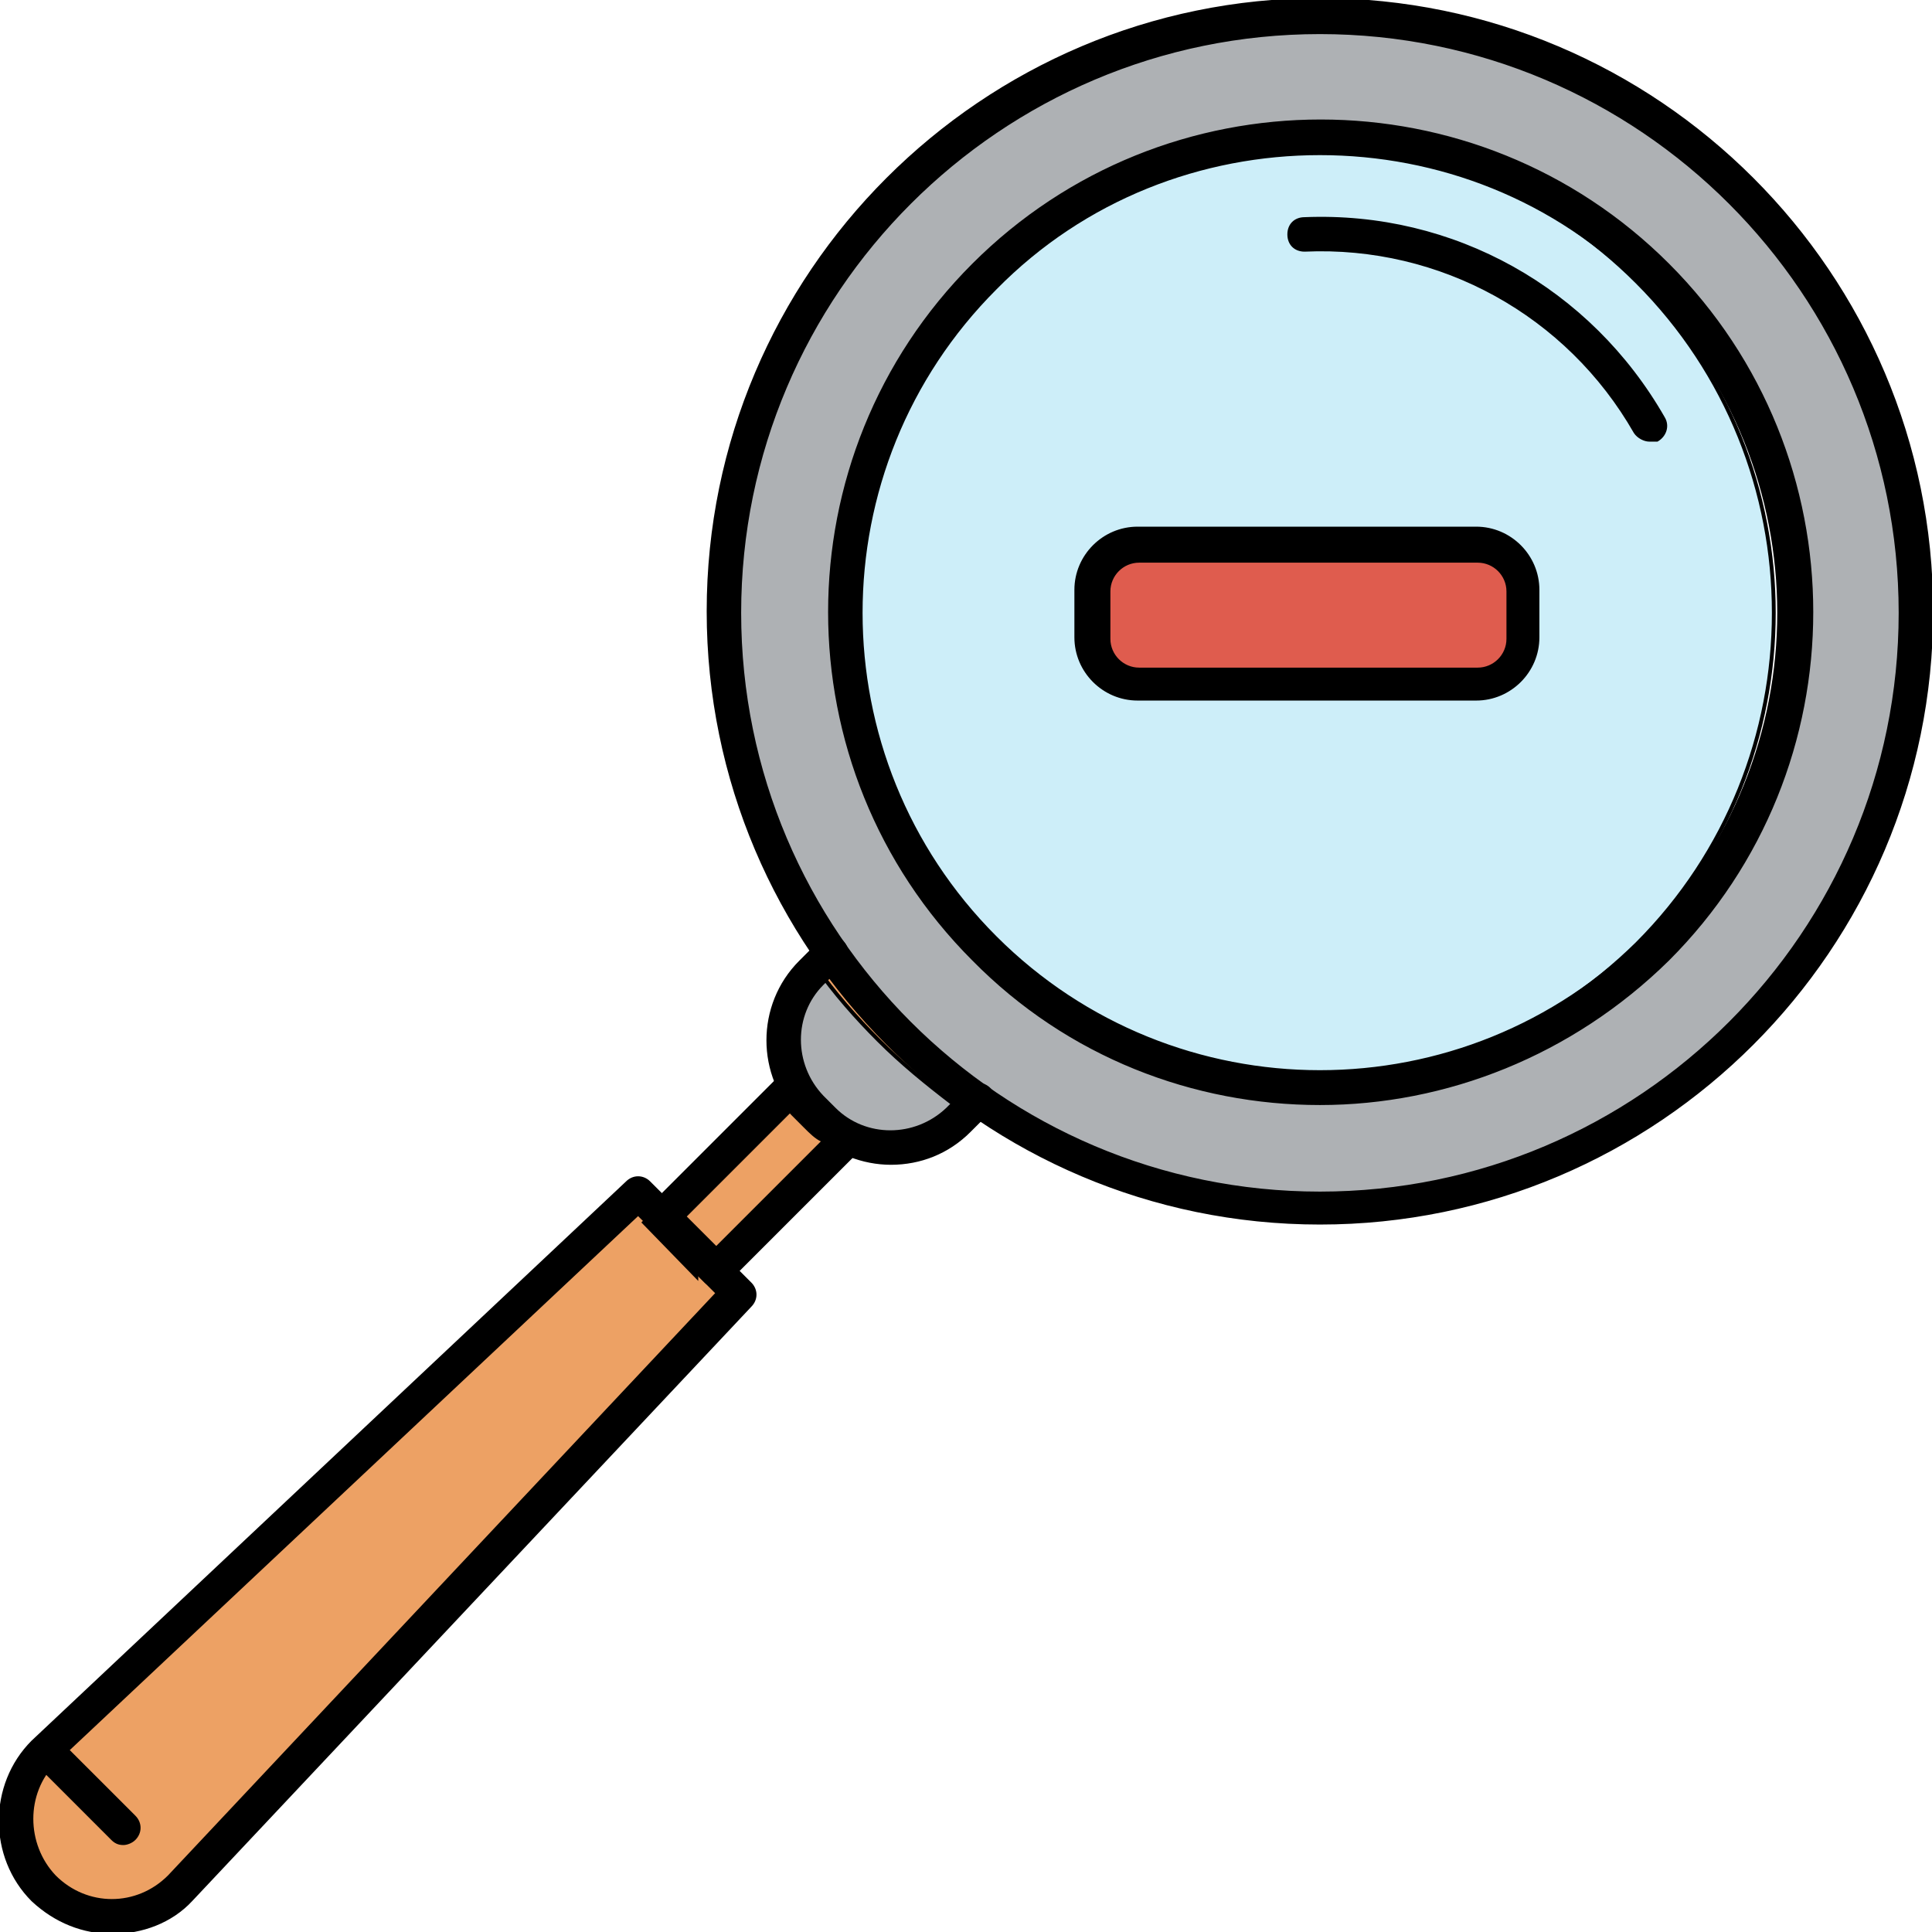 <svg height="200px" width="200px" version="1.1" id="Layer_1" xmlns="http://www.w3.org/2000/svg" xmlns:xlink="http://www.w3.org/1999/xlink" viewBox="0 0 504.4 504.4" xml:space="preserve" fill="#000000" stroke="#000000"><g id="SVGRepo_bgCarrier" stroke-width="0"></g><g id="SVGRepo_tracerCarrier" stroke-linecap="round" stroke-linejoin="round"></g><g id="SVGRepo_iconCarrier"> <path style="fill:#AEB1B4;" d="M344.6,314c41.2,0,79.6-16,108.4-44.8c60-60,60-157.2,0-217.2C424.2,23.2,385.4,7.2,344.6,7.2 c-41.2,0-79.6,16-108.4,44.8c-28.8,28.8-44.8,67.6-44.8,108.4c0,38.4,14,74.8,39.6,102.8l11.2,11.2C270.2,300,306.2,314,344.6,314z M255.8,71.2c23.6-24,55.6-36.8,89.2-36.8s65.2,13.2,89.2,36.8c49.2,49.2,49.2,129.2,0,178.4c-23.6,23.6-55.6,36.8-89.2,36.8 c-33.6,0-65.2-13.2-89.2-36.8C206.6,200.4,206.6,120.4,255.8,71.2z"></path> <path style="fill:#CDEEF9;" d="M341,282c32.8,0,63.2-12.8,86.4-35.6c47.6-47.6,47.6-125.2,0-172.8C404.2,50.4,373.8,38,341,38 s-63.2,12.8-86.4,35.6c-47.6,47.6-47.6,125.2,0,172.8C277.8,269.2,308.6,282,341,282z M399.4,166.8c0,7.6-6,13.6-13.6,13.6h-88.4 c-7.6,0-13.6-6-13.6-13.6v-12.4c0-7.6,6-13.6,13.6-13.6h88.4c7.6,0,13.6,6,13.6,13.6V166.8L399.4,166.8z"></path> <path style="fill:#DF5C4E;" d="M395.4,154.4c0-5.6-4.4-10-10-10H297c-5.6,0-10,4.4-10,10v12.4c0,5.6,4.4,10,10,10h88.4 c5.6,0,10-4.4,10-10V154.4z"></path> <g> <path style="fill:#eda164;" d="M399.4,154c0-7.6-6-13.6-13.6-13.6h-88.4c-7.6,0-13.6,6-13.6,13.6v12.4c0,7.6,6,13.6,13.6,13.6h88.4 c7.6,0,13.6-6,13.6-13.6V154L399.4,154z M395.4,164.4c0,6.4-5.2,12-12,12h-88c-6.4,0-12-5.2-12-12v-12c0-6.4,5.2-12,12-12h88.4 c6.4,0,12,5.2,12,12C395.4,152.4,395.4,164.4,395.4,164.4z"></path> <path style="fill:#eda164;" d="M395.4,152.4c0-6.4-5.2-12-12-12h-88c-6.4,0-12,5.2-12,12v12.4c0,6.4,5.2,12,12,12h88.4 c6.4,0,12-5.2,12-12C395.4,164.4,395.4,152.4,395.4,152.4z M395.4,166.4c0,5.6-4.4,10-10,10H297c-5.6,0-10-4.4-10-10V154 c0-5.6,4.4-10,10-10h88.4c5.6,0,10,4.4,10,10V166.4z"></path> </g> <path style="fill:#AEB1B4;" d="M214.6,252l-3.6,3.6c-8.8,8.8-8.8,23.6,0,32.4l3.2,3.2c8.8,8.8,23.6,8.8,32.4,0l3.6-3.6 c-6.8-4.8-13.2-10.4-19.2-16.4C225,265.2,219.4,258.8,214.6,252z"></path> <g> <path style="fill:#eda164;" d="M238.2,274L227,262.8c1.6,2,3.6,4,5.6,5.6C234.2,270.4,236.2,272,238.2,274z"></path> <path style="fill:#eda164;" d="M231,270c-6-6-11.6-12.4-16.4-19.2l-1.6,1.6c4.8,6.8,10.4,13.2,16.4,19.2s12.4,11.2,19.2,16.4 l1.6-1.6C243.4,281.2,237,276,231,270z"></path> <path style="fill:#eda164;" d="M250.2,286L250.2,286L250.2,286l-12-12.4c-2-1.6-4-3.6-5.6-5.2c-2-2-3.6-3.6-5.2-5.6l-12-12l0,0l0,0 c4.8,6.8,10.4,13.2,16.4,19.2C237,276,243.4,281.2,250.2,286z"></path> <path style="fill:#eda164;" d="M213,293.2l-3.2-3.2c-1.6-1.6-2.8-2.8-3.6-4.4L175,316.8l11.2,11.2l31.2-31.2 C215.8,296,214.6,294.8,213,293.2z"></path> <path style="fill:#eda164;" d="M203.4,286.4c1.2,1.6,2.4,3.2,3.6,4.4l3.2,3.2c1.6,1.6,2.8,2.8,4.4,3.6l1.2-1.2l-1.2-1.2 c-1.2-0.8-2-1.6-3.2-2.4l-3.2-3.2c-0.8-0.8-1.6-2-2.4-3.2l-1.2-1.2l0,0L203.4,286.4z"></path> <path style="fill:#eda164;" d="M208.6,289.6l3.2,3.2c0.8,0.8,2,1.6,3.2,2.4l-8.8-8.8C206.6,287.6,207.4,288.4,208.6,289.6z"></path> <path style="fill:#eda164;" d="M15,457.2L33.8,476c0.8,0.8,0.8,2,0,2.8c-0.4,0.4-0.8,0.4-1.2,0.4s-1.2,0-1.2-0.4L12.6,460 c-8,9.2-7.6,22.8,1.2,31.6c4.4,4.4,10.4,6.8,16.4,6.8c6.4,0,12-2.4,16.4-6.8L191,338l-4.8-4.8l0,0l-14-14l0,0l-4.8-4.8L15,457.2z"></path> <polygon style="fill:#eda164;" points="181.8,332.8 181.8,333.2 167.8,318.8 167.8,318.8 "></polygon> </g> <path d="M385.4,182.4H297c-8.8,0-16-7.2-16-16V154c0-8.8,7.2-16,16-16h88.4c8.8,0,16,7.2,16,16v12.4 C401.4,175.2,394.2,182.4,385.4,182.4z M297.4,146.4c-4.4,0-8,3.6-8,8v12.4c0,4.4,3.6,8,8,8h88.4c4.4,0,8-3.6,8-8v-12.4 c0-4.4-3.6-8-8-8H297.4z"></path> <path d="M344.6,319.2c-88,0-159.6-71.6-159.6-159.6S256.6,0,344.6,0s159.6,71.6,159.6,159.6S432.6,319.2,344.6,319.2z M344.6,8.4 C261,8.4,193,76.4,193,160s68,151.6,151.6,151.6s151.6-68,151.6-151.6S428.2,8.4,344.6,8.4z"></path> <path d="M344.6,288c-32.8,0-65.6-12.4-90.4-37.6c-50-50-50-131.2,0-181.2s131.2-50,181.2,0s50,131.2,0,181.2 C410.2,275.2,377.4,288,344.6,288z M344.6,40c-30.8,0-61.6,11.6-84.8,35.2C213,122,213,198,259.8,244.8 c46.8,46.8,122.8,46.8,169.6,0s46.8-122.8,0-169.6l0,0C406.2,51.6,375.4,40,344.6,40z"></path> <path d="M232.6,303.6c-7.2,0-14.8-2.8-20.4-8.4L209,292c-11.2-11.2-11.2-29.6,0-40.8l5.2-5.2c1.6-1.6,4-1.6,5.6,0s1.6,4,0,5.6 l-5.2,5.2c-8,8-8,21.2,0,29.6l3.2,3.2c8,8,21.2,8,29.6,0l5.2-5.2c1.6-1.6,4-1.6,5.6,0s1.6,4,0,5.6l-5.2,5.2 C247.4,300.8,240.2,303.6,232.6,303.6z"></path> <path d="M187,335.6c-1.2,0-2-0.4-2.8-1.2l-14-14c-0.8-0.8-1.2-1.6-1.2-2.8s0.4-2,1.2-2.8l34-34c1.6-1.6,4-1.6,5.6,0s1.6,4,0,5.6 l-31.2,31.2l8.4,8.4l31.2-31.2c1.6-1.6,4-1.6,5.6,0s1.6,4,0,5.6l-34,34C189,335.2,188.2,335.6,187,335.6z"></path> <path d="M29.4,504.4c-7.6,0-14.8-2.8-20.8-8.4c-11.2-11.2-11.2-30,0-41.2l155.2-146c1.6-1.6,4-1.6,5.6,0l26.4,26.4 c1.6,1.6,1.6,4,0,5.6L49.8,496C44.6,501.6,37,504.4,29.4,504.4z M166.6,316.8L14.2,460c-8,8-8,21.6,0,30c8.4,8.4,21.6,8.4,30,0 l143.2-152.4L166.6,316.8z"></path> <path d="M32.2,481.2c-1.2,0-2-0.4-2.8-1.2l-18.8-18.8c-1.6-1.6-1.6-4,0-5.6s4-1.6,5.6,0L35,474.4c1.6,1.6,1.6,4,0,5.6 C34.2,480.8,33,481.2,32.2,481.2z"></path> <path d="M430.6,114.8c-1.2,0-2.8-0.8-3.6-2c-17.6-30.8-50.8-49.2-86.4-47.6c-2.4,0-4-1.6-4-4s1.6-4,4-4c38.8-1.6,74.4,18.4,93.6,52 c1.2,2,0.4,4.4-1.6,5.6C432.2,114.8,431.4,114.8,430.6,114.8z"></path> </g></svg>